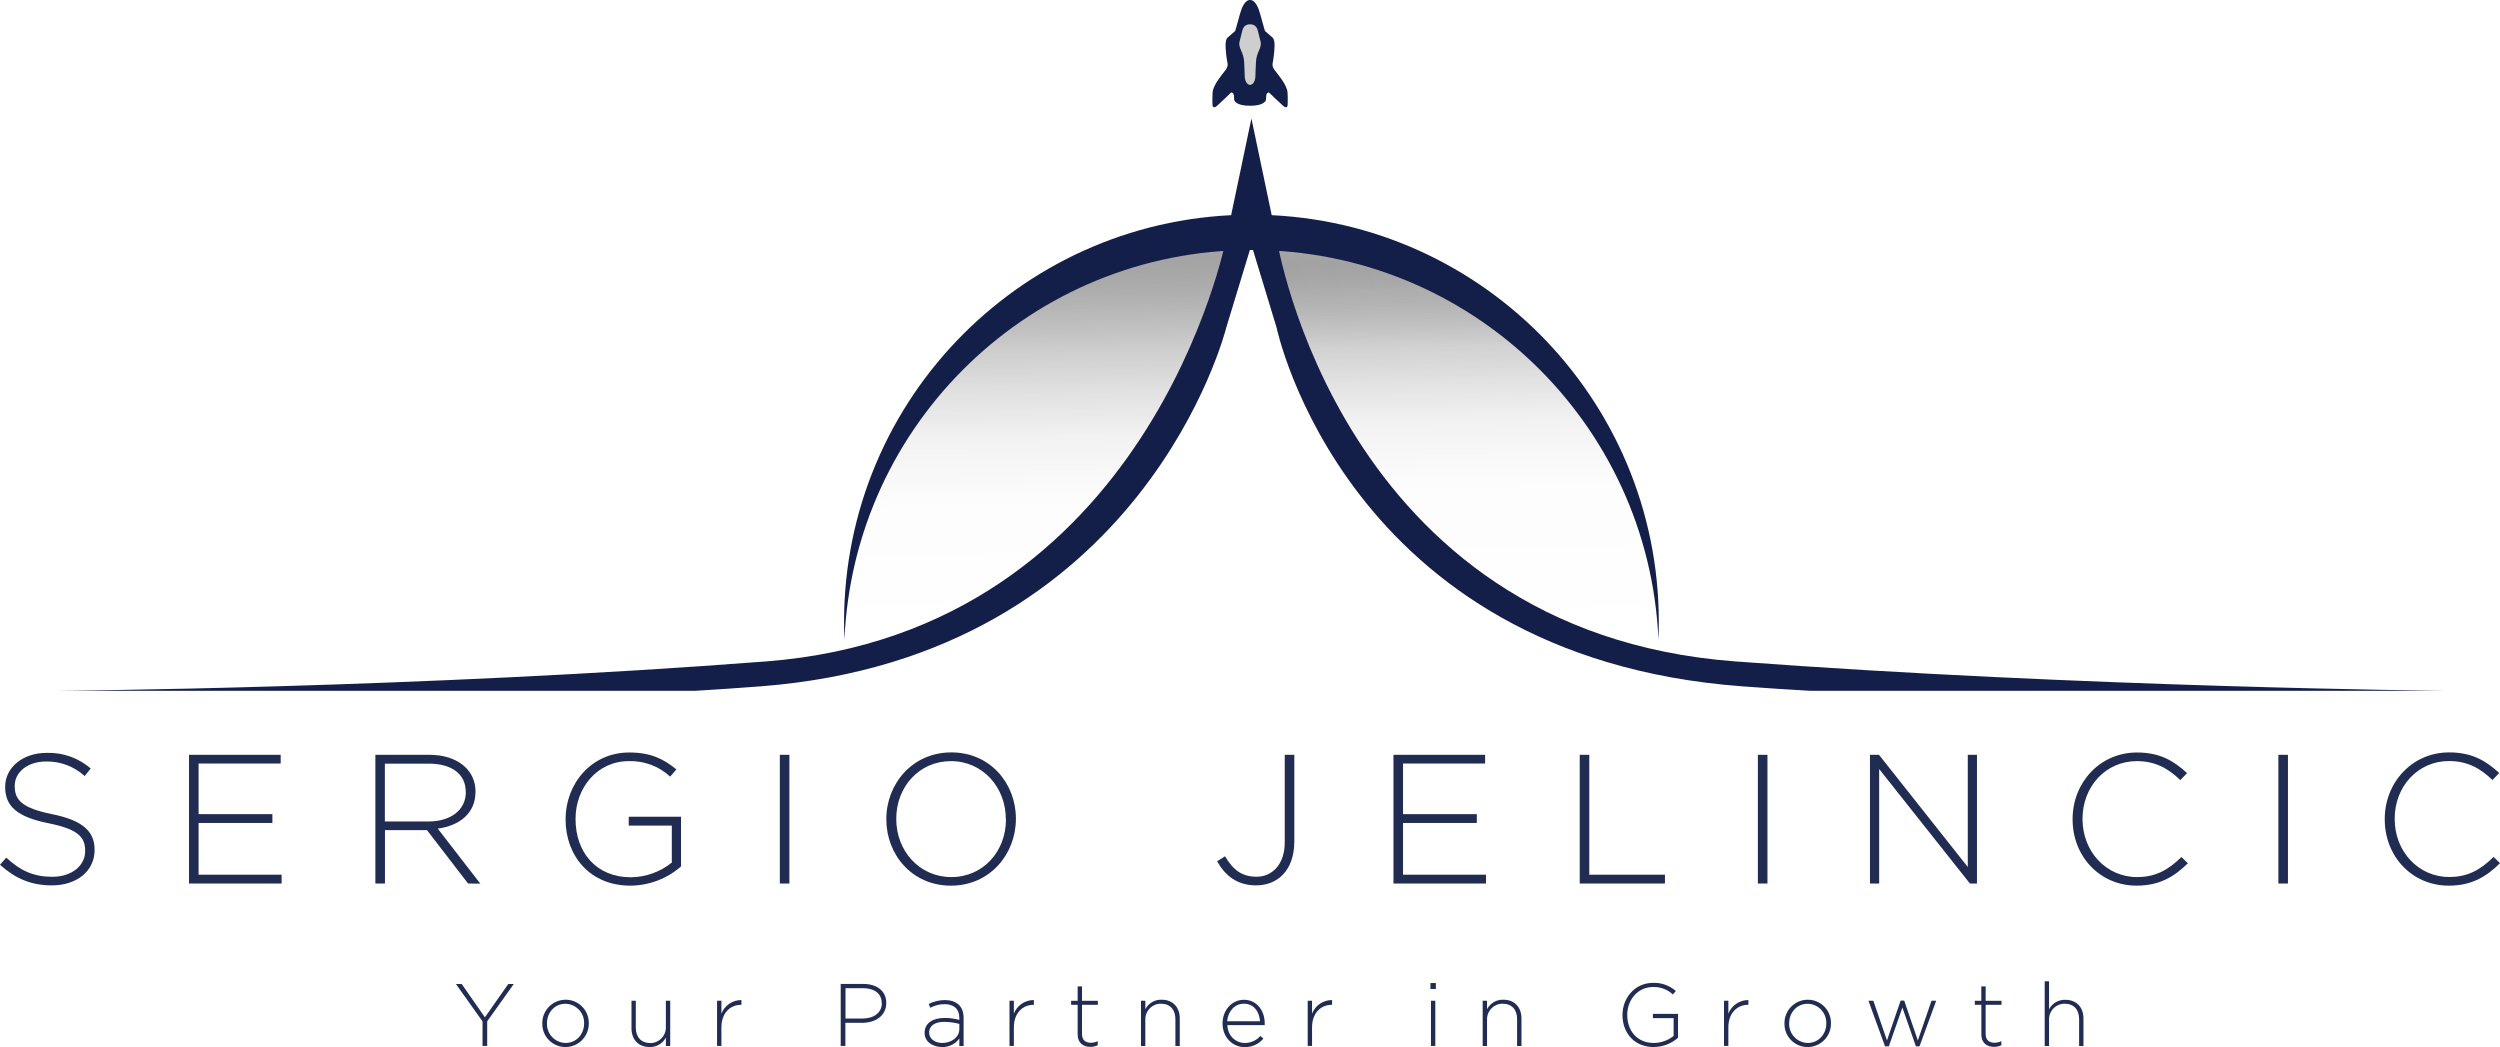 <?xml version="1.0" encoding="UTF-8"?><svg id="Capa_2" xmlns="http://www.w3.org/2000/svg" xmlns:xlink="http://www.w3.org/1999/xlink" viewBox="0 0 1902.29 796.76"><defs><style>.cls-1{fill:#cecece;}.cls-2{fill:#131f49;}.cls-3{fill:#212c53;}.cls-4{fill:url(#Degradado_sin_nombre_13);}.cls-5{fill:url(#Degradado_sin_nombre_12);}</style><linearGradient id="Degradado_sin_nombre_13" x1="1105.23" y1="177.12" x2="1109.87" y2="486.05" gradientTransform="matrix(1, 0, 0, 1, 0, 0)" gradientUnits="userSpaceOnUse"><stop offset="0" stop-color="#b2b2b2"/><stop offset=".03" stop-color="#9d9d9d" stop-opacity=".89"/><stop offset=".08" stop-color="#787878" stop-opacity=".68"/><stop offset=".14" stop-color="#585858" stop-opacity=".49"/><stop offset=".21" stop-color="#3c3c3c" stop-opacity=".34"/><stop offset=".28" stop-color="#262626" stop-opacity=".21"/><stop offset=".37" stop-color="#141414" stop-opacity=".12"/><stop offset=".47" stop-color="#080808" stop-opacity=".05"/><stop offset=".62" stop-color="#010101" stop-opacity=".01"/><stop offset="1" stop-color="#000" stop-opacity="0"/></linearGradient><linearGradient id="Degradado_sin_nombre_12" x1="794.1" y1="167.88" x2="798.66" y2="476.81" gradientTransform="matrix(1, 0, 0, 1, 0, 0)" gradientUnits="userSpaceOnUse"><stop offset="0" stop-color="#b2b2b2"/><stop offset=".01" stop-color="#a9a9a9" stop-opacity=".96"/><stop offset=".08" stop-color="#828282" stop-opacity=".73"/><stop offset=".15" stop-color="#5e5e5e" stop-opacity=".53"/><stop offset=".23" stop-color="#414141" stop-opacity=".37"/><stop offset=".32" stop-color="#292929" stop-opacity=".23"/><stop offset=".42" stop-color="#161616" stop-opacity=".13"/><stop offset=".54" stop-color="#090909" stop-opacity=".05"/><stop offset=".69" stop-color="#020202" stop-opacity=".01"/><stop offset="1" stop-color="#000" stop-opacity="0"/></linearGradient></defs><g id="Capa_2-2"><g><g><path class="cls-4" d="M971.38,249.2s44.65,214.48,290.5,264.38c.21-4.67,.32-9.37,.32-14.1,0-170.86-138.23-309.42-308.96-309.98l18.14,59.7Z"/><path class="cls-5" d="M933.07,249.2l18.14-59.7c-170.73,.55-308.96,139.12-308.96,309.98,0,4.6,.11,9.17,.3,13.72,237.91-50.6,290.52-264,290.52-264Z"/></g><path class="cls-2" d="M951.2,.03l.14-.02s4.46-.75,7.45,10.28c2.99,11.02,3.74,13.27,3.74,13.27l5.98,5.23s1.49,1.12,1.31,6.91c-.19,5.79-1.31,11.76-1.31,11.76,0,0-1.09,2.62,1.32,5.8s9.51,11.29,9.89,17.14c.37,5.85,0,10.14,0,10.14,0,0-.56,2.43-3.36,0-2.8-2.43-10.74-10.14-10.74-10.14,0,0-1.96-.32-2.15,2.67l-.19,2.99s-.77,4.46-12.08,4.42c-11.31,.04-12.08-4.42-12.08-4.42l-.19-2.99c-.19-2.99-2.15-2.67-2.15-2.67,0,0-7.94,7.71-10.74,10.14s-3.36,0-3.36,0c0,0-.37-4.3,0-10.14s7.47-13.96,9.89-17.14c2.41-3.18,1.32-5.8,1.32-5.8,0,0-1.12-5.97-1.31-11.76-.19-5.79,1.31-6.91,1.31-6.91l5.98-5.23s.75-2.24,3.74-13.27C946.6-.74,951.06,.01,951.06,.01l.14,.02Z"/><path class="cls-1" d="M951.2,18.49c0,.12,4.54-.6,5.85,4.66,1.31,5.26,2.07,8.26,2.07,8.26,0,0,1.03,2.25-.88,6.43-1.91,4.18-2.27,6.21-2.51,8.84-.24,2.63-.5,11.95-.5,11.95,0,0-.34,5.73-4.04,5.97-3.7-.24-4.04-5.97-4.04-5.97,0,0-.26-9.32-.5-11.95-.24-2.63-.6-4.66-2.51-8.84-1.91-4.18-.88-6.43-.88-6.43,0,0,.76-3,2.07-8.26,1.31-5.26,5.85-4.54,5.85-4.66Z"/><path class="cls-2" d="M952.23,190.23c166.69,0,302.65,131.58,309.69,296.54,.19-4.46,.29-8.94,.29-13.44,0-171.2-138.78-309.98-309.98-309.98s-309.98,138.78-309.98,309.98c0,4.5,.1,8.98,.29,13.44,7.04-164.96,143-296.54,309.69-296.54Z"/><path class="cls-2" d="M579.08,522.22c292.25-22.57,353.99-273.05,353.99-273.05l18.42-60.63,.74-3.51,.74,3.51,18.42,60.63s52.13,250.48,353.99,273.05c17.2,1.29,34.43,2.42,51.6,3.41h483.09s-274.92-2.56-539.67-22.35c-301.86-22.57-349.01-321.79-349.01-321.79l-18.42-87.82-.74-3.51-.74,3.51-18.42,87.82s-57.85,299.22-350.1,321.79c-264.52,20.43-538.58,22.35-538.58,22.35h484.95c16.56-1,33.16-2.13,49.74-3.41Z"/><g id="Capa_2-3"><g id="Capa_1-2"><path class="cls-3" d="M39.5,673.7c-15.7,0-27.73-5.12-39.5-15.68l4.76-5.44c10.77,9.96,20.73,14.58,35.15,14.58s24.89-8.27,24.89-19.56v-.28c0-10.36-5.48-16.39-27.73-20.87-23.63-4.71-33.14-12.69-33.14-27.54v-.28c0-14.56,13.3-25.76,31.5-25.76,12.3-.41,24.31,3.83,33.62,11.89l-4.62,5.74c-7.98-7.3-18.46-11.26-29.28-11.06-14.42,0-23.95,8.27-23.95,18.49v.28c0,10.36,5.33,16.66,28.57,21.33,22.7,4.62,32.21,12.75,32.21,27.04v.27c0,15.93-13.58,26.85-32.48,26.85Z"/><path class="cls-3" d="M143.83,672.29v-97.94h69.74v6.63h-62.46v38.51h56.16v6.72h-56.16v39.36h63.17v6.72h-70.46Z"/><path class="cls-3" d="M356.16,672.29l-31.24-40.61h-32v40.61h-7.29v-97.94h41.17c21.16,0,35.02,11.48,35.02,27.86v.28c0,16.39-12.2,25.78-28.71,28.02l32.36,41.87-9.32-.09Zm-1.78-69.89c0-13.16-10.36-21.33-28.14-21.33h-33.39v44.02h33.05c16.39,0,28.57-8.25,28.57-22.4l-.09-.28Z"/><path class="cls-3" d="M479.66,673.91c-30.95,0-49.3-22.83-49.3-50.42v-.28c0-26.4,19.2-50.63,48.46-50.63,16,0,26.05,4.76,35.86,12.89l-4.76,5.46c-8.54-7.93-19.87-12.16-31.52-11.77-23.81,0-40.46,20.18-40.46,43.84v.28c0,25.35,15.82,44.25,42.01,44.25,11.38-.1,22.39-4.04,31.24-11.2v-28.14h-32.78v-6.72h39.79v37.81c-10.67,9.35-24.34,14.54-38.53,14.63Z"/><path class="cls-3" d="M593.39,672.29v-97.94h7.27v97.94h-7.27Z"/><path class="cls-3" d="M723.58,673.91c-29.69,0-49.16-23.68-49.16-50.42v-.28c0-26.67,19.73-50.7,49.44-50.7s49.16,23.66,49.16,50.42q.14,.14,0,.28c-.09,26.83-19.84,50.7-49.44,50.7Zm41.78-50.63c0-24.23-17.64-44.13-41.78-44.13s-41.6,19.56-41.6,43.84v.28c0,24.23,17.65,44.11,41.89,44.11s41.58-19.56,41.58-43.82l-.09-.28Z"/><path class="cls-3" d="M955.82,673.7c-14.56,0-23.66-7.56-29.69-18.35l6.03-3.79c6.03,10.22,12.6,15.56,24.09,15.56s21.33-9.1,21.33-26.19v-66.58h7.29v66.01c-.05,21.99-12.8,33.33-29.05,33.33Z"/><path class="cls-3" d="M1060.31,672.29v-97.94h69.74v6.63h-62.47v38.51h56.16v6.72h-56.16v39.36h63.13v6.72h-70.4Z"/><path class="cls-3" d="M1202.04,672.29v-97.94h7.27v91.22h57.57v6.72h-64.84Z"/><path class="cls-3" d="M1337.6,672.29v-97.94h7.29v97.94h-7.29Z"/><path class="cls-3" d="M1498.94,672.29l-69.05-87.11v87.11h-7v-97.94h6.86l67.56,85.34v-85.34h7v97.94h-5.37Z"/><path class="cls-3" d="M1625.82,673.91c-28.02,0-48.75-22.28-48.75-50.42v-.28c0-27.66,20.73-50.63,49.02-50.63,17.51,0,28.02,6.44,38.1,15.68l-5.17,5.33c-8.55-8.27-18.35-14.44-33.07-14.44-23.52,0-41.32,19.2-41.32,43.84v.28c0,24.78,18.08,44.11,41.46,44.11,14.22,0,23.82-5.46,33.78-15.25l4.91,4.76c-10.38,10.22-21.6,17.01-38.95,17.01Z"/><path class="cls-3" d="M1733.65,672.29v-97.94h7.29v97.94h-7.29Z"/><path class="cls-3" d="M1863.34,673.91c-28.02,0-48.75-22.28-48.75-50.42v-.28c0-27.73,20.73-50.7,49.02-50.7,17.51,0,28.02,6.44,38.1,15.68l-5.17,5.33c-8.55-8.27-18.35-14.44-33.07-14.44-23.52,0-41.32,19.2-41.32,43.84v.28c0,24.78,18.08,44.11,41.46,44.11,14.22,0,23.82-5.46,33.78-15.25l4.91,4.76c-10.38,10.29-21.6,17.09-38.95,17.09Z"/><path class="cls-3" d="M370.72,777.13v18.76h-3.56v-18.69l-20.23-28.45h4.39l17.65,25.35,17.78-25.35h4.18l-20.21,28.37Z"/><path class="cls-3" d="M430.24,796.71c-9.71,.01-17.59-7.85-17.6-17.56,0-.11,0-.22,0-.32v-.12c-.13-9.82,7.73-17.88,17.55-18.01,.08,0,.16,0,.23,0,9.71-.01,17.59,7.85,17.6,17.56,0,.07,0,.14,0,.21v.14c.18,9.82-7.64,17.92-17.46,18.1-.11,0-.22,0-.32,0Zm14.22-18.01c.27-7.97-5.98-14.64-13.95-14.91-.09,0-.18,0-.28,0-8.16,0-14.03,6.68-14.03,14.77v.14c-.27,7.96,5.97,14.63,13.93,14.89,.1,0,.2,0,.29,0,8.16,0,14.03-6.67,14.03-14.77v-.12Z"/><path class="cls-3" d="M506.69,795.89v-6.42c-2.41,4.6-7.25,7.41-12.44,7.22-8.69,0-13.74-5.94-13.74-14.22v-20.98h3.29v20.45c0,7.11,3.98,11.73,10.93,11.73,6.51,.08,11.85-5.12,11.94-11.63,0-.22,0-.43,0-.65v-19.89h3.31v34.4h-3.27Z"/><path class="cls-3" d="M563.84,764.58c-7.96,0-14.9,5.99-14.9,17.19v14.1h-3.31v-34.38h3.31v9.78c2.46-6.26,8.51-10.36,15.24-10.31v3.63h-.34Z"/><path class="cls-3" d="M656.02,778.29h-12.75v17.6h-3.56v-47.2h17.14c10.38,0,17.53,5.33,17.53,14.42v.14c-.04,9.92-8.59,15.04-18.37,15.04Zm14.9-14.97c0-7.48-5.8-11.4-14.22-11.4h-13.35v23.11h12.94c8.76,0,14.7-4.59,14.7-11.61l-.07-.11Z"/><path class="cls-3" d="M729.98,795.89v-5.72c-3.02,4.22-7.94,6.68-13.14,6.54-6.42,0-13.3-3.56-13.3-10.79v-.14c0-7.11,6.15-11.2,15.04-11.2,3.85-.04,7.69,.46,11.4,1.49v-1.49c0-6.93-4.25-10.51-11.32-10.51-3.77,.03-7.47,.97-10.79,2.76l-1.21-2.9c3.78-1.92,7.96-2.93,12.2-2.97,8.89,0,14.36,4.59,14.36,13.49v21.44h-3.24Zm0-16.78c-3.8-1.03-7.72-1.55-11.66-1.56-7.29,0-11.32,3.24-11.32,8.04v.12c0,5,4.71,7.89,9.97,7.89,7,0,13.01-4.32,13.01-10.58v-3.91Z"/><path class="cls-3" d="M786.36,764.58c-7.96,0-14.9,5.99-14.9,17.19v14.1h-3.31v-34.38h3.31v9.78c2.46-6.26,8.51-10.36,15.24-10.31v3.63h-.34Z"/><path class="cls-3" d="M829.65,796.58c-5.33,0-9.65-2.9-9.65-9.44v-22.56h-4.98v-3.04h4.98v-10.99h3.31v10.99h12.07v3.04h-12.07v22.19c0,4.92,2.9,6.68,6.88,6.68,1.76-.01,3.5-.43,5.07-1.23v3.11c-1.75,.83-3.66,1.26-5.6,1.24Z"/><path class="cls-3" d="M894.38,795.89v-20.43c0-7.11-3.98-11.73-10.92-11.73-6.51-.09-11.86,5.11-11.96,11.62,0,.22,0,.43,0,.65v19.89h-3.31v-34.4h3.31v6.42c2.41-4.61,7.25-7.42,12.44-7.22,8.69,0,13.76,5.94,13.76,14.22v21.03l-3.34-.05Z"/><path class="cls-3" d="M947.25,793.6c4.52,.03,8.83-1.92,11.79-5.33l2.29,2.01c-3.51,4.21-8.74,6.6-14.22,6.49-9.03,0-16.85-7.22-16.85-17.96v-.12c0-9.97,7-17.94,16.32-17.94s15.77,7.82,15.77,18.01v.05c.03,.41,.03,.82,0,1.23h-28.45c.46,8.57,6.58,13.56,13.35,13.56Zm11.52-16.52c-.46-6.95-4.44-13.35-12.34-13.35-6.81,0-12.07,5.72-12.68,13.35h25.01Z"/><path class="cls-3" d="M1013.26,764.58c-7.96,0-14.9,5.99-14.9,17.19v14.1h-3.31v-34.38h3.31v9.78c2.46-6.26,8.51-10.36,15.24-10.31v3.63h-.34Z"/><path class="cls-3" d="M1088.45,752.53v-4.52h4.11v4.52h-4.11Zm.39,43.36v-34.4h3.31v34.4h-3.31Z"/><path class="cls-3" d="M1154.39,795.89v-20.43c0-7.11-3.98-11.73-10.92-11.73-6.51-.09-11.86,5.11-11.96,11.62,0,.22,0,.43,0,.65v19.89h-3.31v-34.4h3.31v6.42c2.41-4.61,7.25-7.42,12.44-7.22,8.71,0,13.76,5.94,13.76,14.22v21.03l-3.34-.05Z"/><path class="cls-3" d="M1258.3,796.71c-14.92,0-23.73-11-23.73-24.29v-.14c0-12.75,9.23-24.41,23.33-24.41,6.34-.22,12.52,2,17.26,6.2l-2.22,2.63c-4.11-3.82-9.56-5.86-15.17-5.67-11.47,0-19.56,9.72-19.56,21.12v.12c0,12.21,7.63,21.33,20.23,21.33,5.47-.03,10.77-1.91,15.04-5.33v-13.56h-15.77v-3.24h19.13v18.21c-5.14,4.49-11.72,6.98-18.54,7.02Z"/><path class="cls-3" d="M1330.04,764.58c-7.95,0-14.9,5.99-14.9,17.19v14.1h-3.31v-34.38h3.31v9.78c2.46-6.25,8.51-10.35,15.24-10.31v3.63h-.34Z"/><path class="cls-3" d="M1375.43,796.71c-9.71,.01-17.59-7.85-17.6-17.56,0-.11,0-.22,0-.32v-.12c-.13-9.82,7.73-17.88,17.55-18.01,.08,0,.16,0,.23,0,9.71-.01,17.59,7.85,17.6,17.56,0,.07,0,.14,0,.21v.14c.18,9.82-7.64,17.92-17.46,18.1-.11,0-.22,0-.32,0Zm14.22-18.01c.28-7.96-5.95-14.63-13.91-14.91-.1,0-.21,0-.31,0-8.16,0-14.03,6.68-14.03,14.77v.14c-.27,7.96,5.97,14.63,13.93,14.89,.1,0,.2,0,.29,0,8.16,0,14.03-6.67,14.03-14.77v-.12Z"/><path class="cls-3" d="M1460.59,796.16h-2.76l-10.26-29.48-10.31,29.48h-2.9l-12.62-34.67h3.72l10.38,30.22,10.38-30.35h2.72l10.38,30.35,10.4-30.22h3.56l-12.69,34.67Z"/><path class="cls-3" d="M1517.3,796.58c-5.33,0-9.65-2.9-9.65-9.44v-22.56h-4.98v-3.04h4.94v-10.99h3.31v10.99h12.07v3.04h-12.07v22.19c0,4.92,2.92,6.68,6.88,6.68,1.76-.01,3.5-.43,5.07-1.23v3.11c-1.74,.83-3.64,1.25-5.56,1.24Z"/><path class="cls-3" d="M1582.03,795.89v-20.43c0-7.11-3.98-11.73-10.92-11.73-6.51-.09-11.86,5.11-11.96,11.62,0,.22,0,.43,0,.65v19.89h-3.31v-49.23h3.31v21.33c2.41-4.61,7.25-7.42,12.44-7.22,8.71,0,13.76,5.94,13.76,14.22v21.03l-3.34-.14Z"/></g></g></g></g></svg>